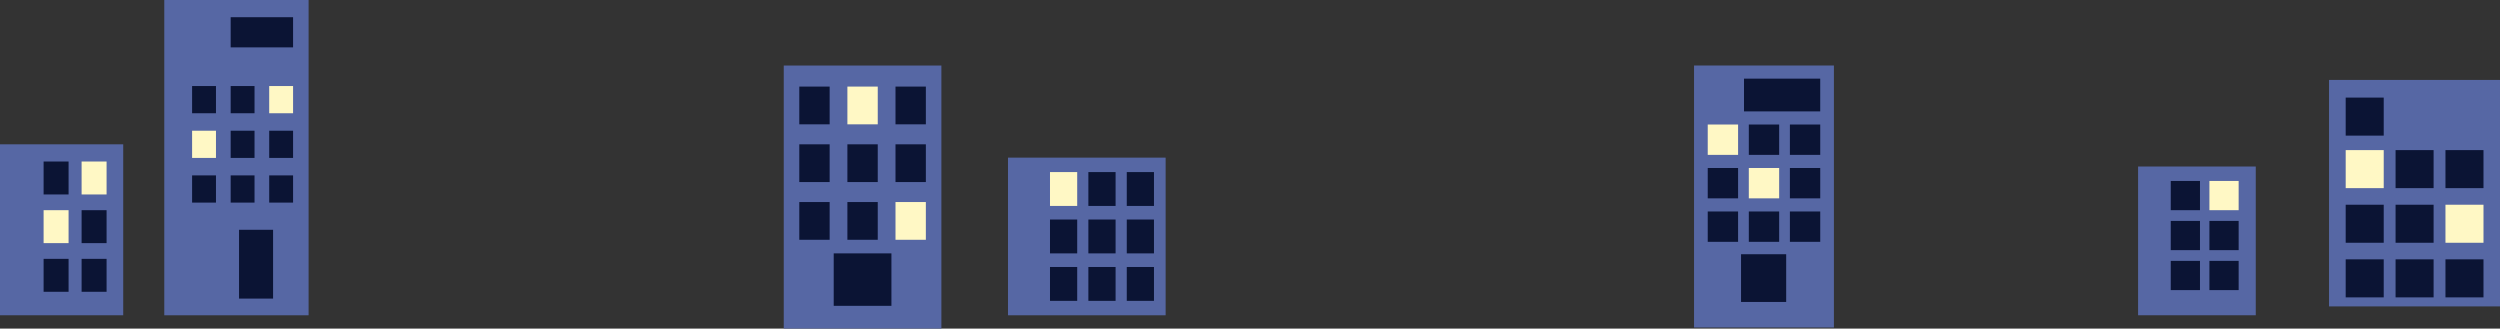 <svg xmlns="http://www.w3.org/2000/svg" viewBox="0 0 1605.39 211.01"><rect x="0" y="0" width="1605.39" height="211.01" fill="#333333" stroke="none"/><defs><style>.cls-1{fill:#5667a4;}.cls-2{fill:#0b1434;}.cls-3{fill:#fff8c5;}</style></defs><title>city-dep1</title><g id="레이어_2" data-name="레이어 2"><g id="레이어_13" data-name="레이어 13"><g id="레이어_10" data-name="레이어 10"><rect class="cls-1" y="92.67" width="79.13" height="109.78"/><rect class="cls-1" x="105.5" width="92.67" height="202.46"/><rect class="cls-1" x="503.29" y="42.06" width="101.23" height="168.95"/><rect class="cls-1" x="647.29" y="101.23" width="101.23" height="101.23"/><rect class="cls-1" x="1087.84" y="42.06" width="89.82" height="168.24"/><rect class="cls-1" x="1372.99" y="106.93" width="75.56" height="95.52"/><rect class="cls-1" x="1495.6" y="51.33" width="109.78" height="145.43"/><rect class="cls-2" x="148.12" y="11.05" width="40.08" height="19.37"/><rect class="cls-3" x="172.87" y="55.25" width="15.33" height="17.47"/><rect class="cls-2" x="148.12" y="55.25" width="15.33" height="17.47"/><rect class="cls-2" x="123.36" y="55.25" width="15.33" height="17.47"/><rect class="cls-2" x="172.87" y="83.94" width="15.33" height="17.47"/><rect class="cls-2" x="148.12" y="83.94" width="15.33" height="17.47"/><rect class="cls-3" x="123.36" y="83.94" width="15.33" height="17.47"/><rect class="cls-2" x="172.87" y="112.63" width="15.33" height="17.47"/><rect class="cls-2" x="148.12" y="112.63" width="15.33" height="17.47"/><rect class="cls-2" x="123.36" y="112.63" width="15.33" height="17.47"/><rect class="cls-2" x="153.5" y="147.56" width="21.86" height="44.18"/><rect class="cls-3" x="52.4" y="103.72" width="16.04" height="21.15"/><rect class="cls-2" x="28" y="103.72" width="16.04" height="21.15"/><rect class="cls-2" x="52.4" y="134.97" width="16.04" height="21.15"/><rect class="cls-3" x="28" y="134.97" width="16.04" height="21.15"/><rect class="cls-2" x="52.4" y="166.22" width="16.04" height="21.15"/><rect class="cls-2" x="28" y="166.22" width="16.04" height="21.15"/><rect class="cls-2" x="513.27" y="55.6" width="19.49" height="24.24"/><rect class="cls-3" x="544.16" y="55.6" width="19.49" height="24.24"/><rect class="cls-2" x="575.05" y="55.6" width="19.49" height="24.24"/><rect class="cls-2" x="513.27" y="92.67" width="19.49" height="24.24"/><rect class="cls-2" x="544.16" y="92.67" width="19.49" height="24.24"/><rect class="cls-2" x="575.05" y="92.67" width="19.49" height="24.24"/><rect class="cls-2" x="513.27" y="129.74" width="19.49" height="24.24"/><rect class="cls-2" x="544.16" y="129.74" width="19.49" height="24.24"/><rect class="cls-3" x="575.05" y="129.74" width="19.49" height="24.24"/><rect class="cls-2" x="723.56" y="110.5" width="17.47" height="21.74"/><rect class="cls-2" x="698.91" y="110.5" width="17.47" height="21.74"/><rect class="cls-3" x="674.26" y="110.5" width="17.47" height="21.74"/><rect class="cls-2" x="723.56" y="140.97" width="17.47" height="21.74"/><rect class="cls-2" x="698.91" y="140.97" width="17.47" height="21.74"/><rect class="cls-2" x="674.26" y="140.97" width="17.47" height="21.74"/><rect class="cls-2" x="723.56" y="171.45" width="17.47" height="21.74"/><rect class="cls-2" x="698.91" y="171.45" width="17.47" height="21.74"/><rect class="cls-2" x="674.26" y="171.45" width="17.47" height="21.74"/><rect class="cls-2" x="1119.92" y="50.5" width="48.95" height="21.03"/><rect class="cls-2" x="1149.39" y="79.96" width="19.49" height="19.49"/><rect class="cls-2" x="1123.01" y="79.96" width="19.49" height="19.49"/><rect class="cls-3" x="1096.63" y="79.96" width="19.49" height="19.49"/><rect class="cls-2" x="1149.39" y="107.88" width="19.49" height="19.49"/><rect class="cls-3" x="1123.01" y="107.88" width="19.49" height="19.49"/><rect class="cls-2" x="1096.63" y="107.88" width="19.49" height="19.49"/><rect class="cls-2" x="1149.39" y="135.8" width="19.49" height="19.49"/><rect class="cls-2" x="1123.01" y="135.8" width="19.49" height="19.49"/><rect class="cls-2" x="1096.63" y="135.8" width="19.49" height="19.49"/><rect class="cls-2" x="535.37" y="162.71" width="37.07" height="33.68"/><rect class="cls-2" x="1118.02" y="163.25" width="28.99" height="30.65"/><rect class="cls-2" x="1393.96" y="116.2" width="18.77" height="18.77"/><rect class="cls-3" x="1418.79" y="116.2" width="18.77" height="18.77"/><rect class="cls-2" x="1393.96" y="141.86" width="18.77" height="18.77"/><rect class="cls-2" x="1418.79" y="141.86" width="18.77" height="18.77"/><rect class="cls-2" x="1393.96" y="167.52" width="18.77" height="18.77"/><rect class="cls-2" x="1418.79" y="167.52" width="18.77" height="18.77"/><rect class="cls-3" x="1506.3" y="96.39" width="24.42" height="24.42"/><rect class="cls-2" x="1538.33" y="96.39" width="24.42" height="24.42"/><rect class="cls-2" x="1570.37" y="96.39" width="24.42" height="24.42"/><rect class="cls-2" x="1506.3" y="131.47" width="24.42" height="24.42"/><rect class="cls-2" x="1538.33" y="131.47" width="24.42" height="24.42"/><rect class="cls-3" x="1570.37" y="131.47" width="24.42" height="24.42"/><rect class="cls-2" x="1506.3" y="166.54" width="24.42" height="24.42"/><rect class="cls-2" x="1538.33" y="166.54" width="24.42" height="24.42"/><rect class="cls-2" x="1570.37" y="166.54" width="24.42" height="24.42"/><rect class="cls-2" x="1506.3" y="62.67" width="24.42" height="24.42"/></g></g></g></svg>
